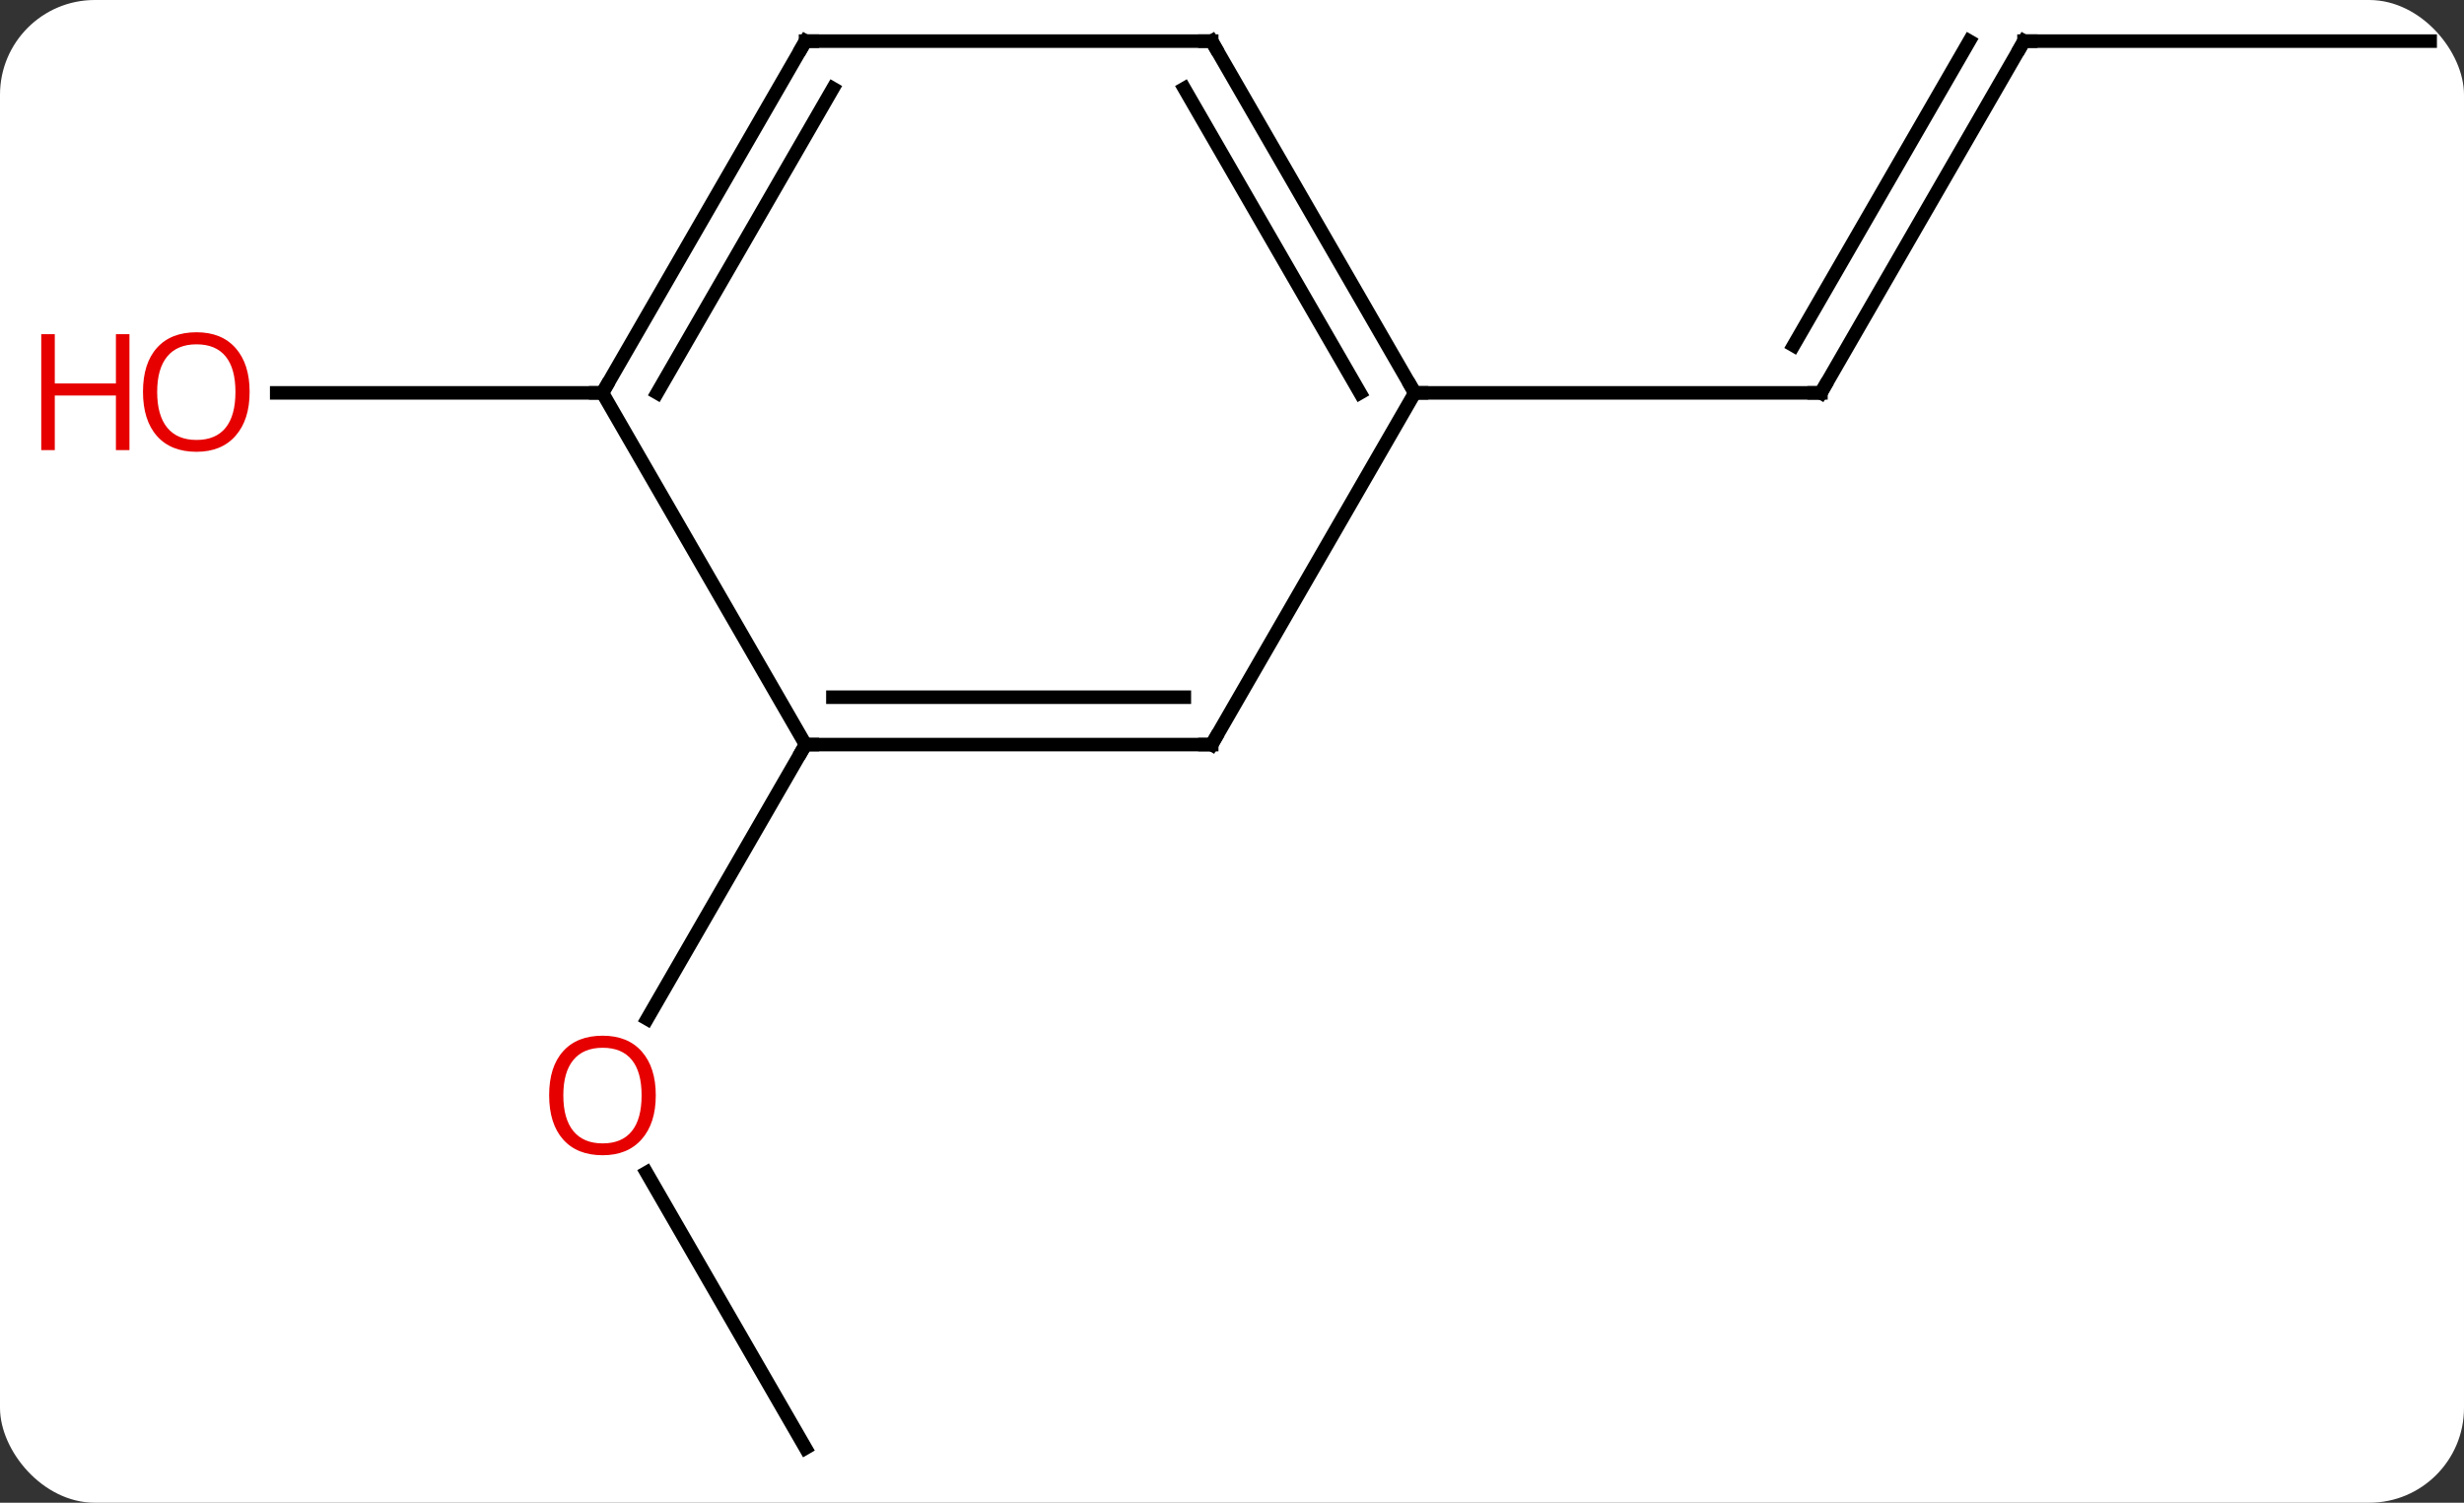<svg width="182" viewBox="0 0 182 111" style="fill-opacity:1; color-rendering:auto; color-interpolation:auto; text-rendering:auto; stroke:black; stroke-linecap:square; stroke-miterlimit:10; shape-rendering:auto; stroke-opacity:1; fill:black; stroke-dasharray:none; font-weight:normal; stroke-width:1; font-family:'Open Sans'; font-style:normal; stroke-linejoin:miter; font-size:12; stroke-dashoffset:0; image-rendering:auto;" height="111" class="cas-substance-image" xmlns:xlink="http://www.w3.org/1999/xlink" xmlns="http://www.w3.org/2000/svg"><rect x="0" y="0" width="182" height="111" fill="#333333" stroke="none"/><svg class="cas-substance-single-component"><rect y="0" x="0" width="182" stroke="none" ry="7" rx="7" height="111" fill="white" class="cas-substance-group"/><svg y="0" x="0" width="182" viewBox="0 0 182 111" style="fill:black;" height="111" class="cas-substance-single-component-image"><svg><g><g transform="translate(97,55)" style="text-rendering:geometricPrecision; color-rendering:optimizeQuality; color-interpolation:linearRGB; stroke-linecap:butt; image-rendering:optimizeQuality;"><line y2="51.963" y1="31.616" x2="-37.5" x1="-49.246" style="fill:none;"/><line y2="0" y1="20.258" x2="-37.5" x1="-49.197" style="fill:none;"/><line y2="-25.98" y1="-25.98" x2="-52.5" x1="-76.562" style="fill:none;"/><line y2="-51.963" y1="-25.98" x2="52.5" x1="37.5" style="fill:none;"/><line y2="-51.963" y1="-29.48" x2="48.459" x1="35.479" style="fill:none;"/><line y2="-25.98" y1="-25.98" x2="7.5" x1="37.5" style="fill:none;"/><line y2="-51.963" y1="-51.963" x2="82.5" x1="52.5" style="fill:none;"/><line y2="0" y1="0" x2="-7.5" x1="-37.5" style="fill:none;"/><line y2="-3.5" y1="-3.5" x2="-9.521" x1="-35.479" style="fill:none;"/><line y2="-25.98" y1="0" x2="-52.5" x1="-37.5" style="fill:none;"/><line y2="-25.98" y1="0" x2="7.5" x1="-7.5" style="fill:none;"/><line y2="-51.963" y1="-25.98" x2="-37.5" x1="-52.5" style="fill:none;"/><line y2="-48.463" y1="-25.98" x2="-35.479" x1="-48.459" style="fill:none;"/><line y2="-51.963" y1="-25.98" x2="-7.5" x1="7.5" style="fill:none;"/><line y2="-48.463" y1="-25.98" x2="-9.521" x1="3.458" style="fill:none;"/><line y2="-51.963" y1="-51.963" x2="-7.5" x1="-37.5" style="fill:none;"/></g><g transform="translate(97,55)" style="fill:rgb(230,0,0); text-rendering:geometricPrecision; color-rendering:optimizeQuality; image-rendering:optimizeQuality; font-family:'Open Sans'; stroke:rgb(230,0,0); color-interpolation:linearRGB;"><path style="stroke:none;" d="M-48.562 25.91 Q-48.562 27.972 -49.602 29.152 Q-50.641 30.332 -52.484 30.332 Q-54.375 30.332 -55.406 29.168 Q-56.438 28.003 -56.438 25.894 Q-56.438 23.8 -55.406 22.652 Q-54.375 21.503 -52.484 21.503 Q-50.625 21.503 -49.594 22.675 Q-48.562 23.847 -48.562 25.91 ZM-55.391 25.91 Q-55.391 27.644 -54.648 28.55 Q-53.906 29.457 -52.484 29.457 Q-51.062 29.457 -50.336 28.558 Q-49.609 27.66 -49.609 25.91 Q-49.609 24.175 -50.336 23.285 Q-51.062 22.394 -52.484 22.394 Q-53.906 22.394 -54.648 23.293 Q-55.391 24.191 -55.391 25.91 Z"/><path style="stroke:none;" d="M-78.562 -26.05 Q-78.562 -23.988 -79.602 -22.808 Q-80.641 -21.628 -82.484 -21.628 Q-84.375 -21.628 -85.406 -22.793 Q-86.438 -23.957 -86.438 -26.066 Q-86.438 -28.16 -85.406 -29.308 Q-84.375 -30.457 -82.484 -30.457 Q-80.625 -30.457 -79.594 -29.285 Q-78.562 -28.113 -78.562 -26.05 ZM-85.391 -26.05 Q-85.391 -24.316 -84.648 -23.41 Q-83.906 -22.503 -82.484 -22.503 Q-81.062 -22.503 -80.336 -23.402 Q-79.609 -24.3 -79.609 -26.05 Q-79.609 -27.785 -80.336 -28.675 Q-81.062 -29.566 -82.484 -29.566 Q-83.906 -29.566 -84.648 -28.668 Q-85.391 -27.769 -85.391 -26.05 Z"/><path style="stroke:none;" d="M-87.438 -21.753 L-88.438 -21.753 L-88.438 -25.785 L-92.953 -25.785 L-92.953 -21.753 L-93.953 -21.753 L-93.953 -30.316 L-92.953 -30.316 L-92.953 -26.675 L-88.438 -26.675 L-88.438 -30.316 L-87.438 -30.316 L-87.438 -21.753 Z"/></g><g transform="translate(97,55)" style="stroke-linecap:butt; text-rendering:geometricPrecision; color-rendering:optimizeQuality; image-rendering:optimizeQuality; font-family:'Open Sans'; color-interpolation:linearRGB; stroke-miterlimit:5;"><path style="fill:none;" d="M37.75 -26.413 L37.5 -25.98 L37 -25.98"/><path style="fill:none;" d="M52.25 -51.53 L52.5 -51.963 L53 -51.963"/><path style="fill:none;" d="M-37 0 L-37.5 0 L-37.75 0.433"/><path style="fill:none;" d="M-8 -0 L-7.5 0 L-7.25 -0.433"/><path style="fill:none;" d="M-52.25 -26.413 L-52.5 -25.98 L-53 -25.98"/><path style="fill:none;" d="M7.25 -26.413 L7.5 -25.98 L8 -25.98"/><path style="fill:none;" d="M-37.75 -51.53 L-37.5 -51.963 L-37 -51.963"/><path style="fill:none;" d="M-7.25 -51.53 L-7.5 -51.963 L-8 -51.963"/></g></g></svg></svg></svg></svg>